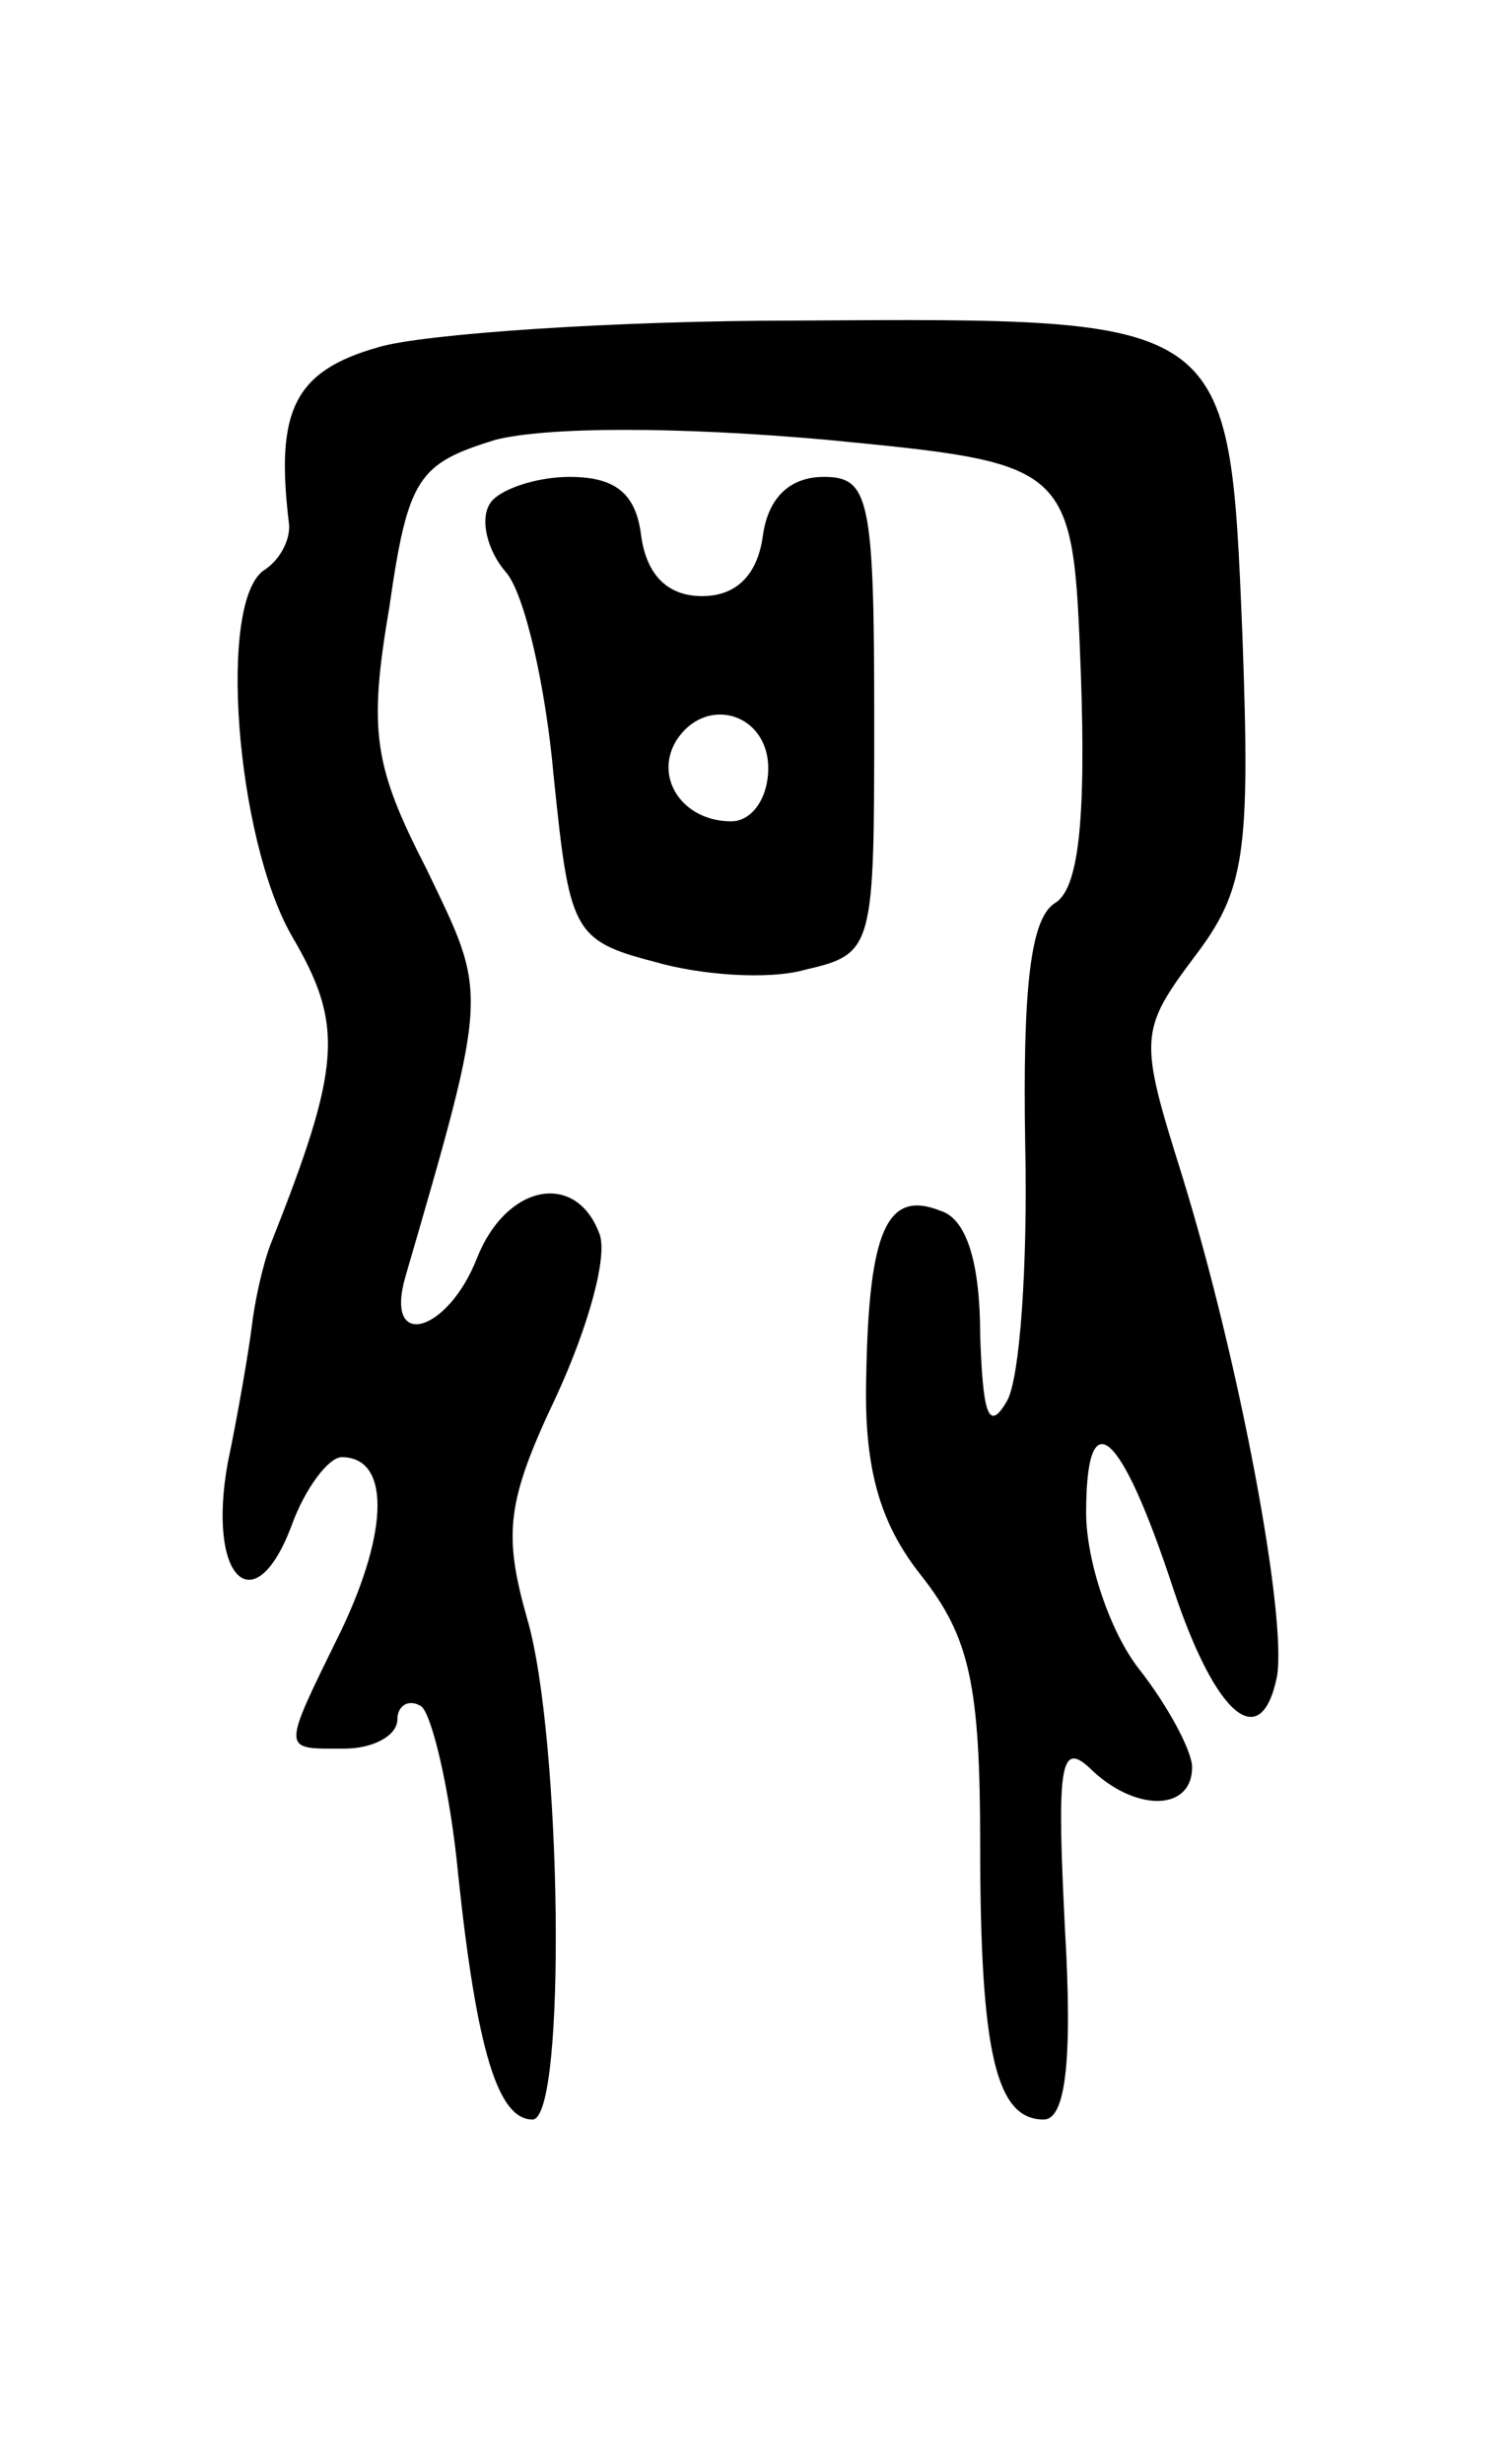 <svg version="1.0" xmlns="http://www.w3.org/2000/svg"
 width="57pt" height="93pt" viewBox="0 0 57 93"
 preserveAspectRatio="xMidYMid meet">
<g transform="translate(0,93) scale(0.1,-0.1)"
fill="#000000" stroke="none">
<path d="M143 799 c-32 -9 -39 -24 -34 -66 1 -6 -3 -14 -9 -18 -18 -11 -11
-101 10 -138 20 -34 19 -49 -8 -117 -3 -8 -6 -22 -7 -31 -1 -8 -5 -32 -9 -51
-8 -44 10 -61 24 -24 5 14 14 26 19 26 18 0 18 -27 0 -65 -23 -47 -23 -45 1
-45 11 0 20 5 20 11 0 5 4 8 9 5 4 -3 11 -32 14 -64 7 -66 15 -92 28 -92 13 0
11 145 -2 189 -9 32 -8 44 11 84 12 26 20 54 16 62 -9 23 -35 18 -46 -10 -11
-28 -35 -35 -27 -7 32 110 31 106 8 154 -20 39 -22 52 -14 99 7 49 11 54 40
63 20 5 69 5 125 0 93 -9 93 -9 96 -88 2 -57 -1 -82 -10 -87 -9 -6 -12 -32
-11 -91 1 -45 -2 -89 -7 -97 -7 -12 -9 -4 -10 25 0 27 -5 44 -15 47 -20 8 -27
-7 -28 -62 -1 -35 5 -56 21 -76 18 -23 22 -41 22 -101 0 -79 6 -104 24 -104 8
0 11 21 8 72 -3 60 -2 71 9 61 17 -17 39 -17 39 0 0 6 -9 23 -20 37 -11 14
-20 41 -20 59 0 43 13 32 33 -29 16 -48 33 -62 39 -33 4 22 -14 119 -36 190
-16 51 -16 54 5 82 19 25 21 39 18 121 -5 121 -4 120 -168 119 -69 0 -141 -5
-158 -10z"/>
<path d="M185 740 c-4 -6 -1 -18 6 -26 7 -8 15 -43 18 -77 6 -58 7 -62 38 -70
17 -5 43 -7 57 -3 26 6 26 8 26 96 0 82 -2 90 -19 90 -13 0 -21 -8 -23 -22 -2
-15 -10 -23 -23 -23 -13 0 -21 8 -23 23 -2 16 -10 22 -27 22 -13 0 -27 -5 -30
-10z m105 -100 c0 -11 -6 -20 -14 -20 -18 0 -29 16 -21 30 11 18 35 11 35 -10z"/>
</g>
</svg>

